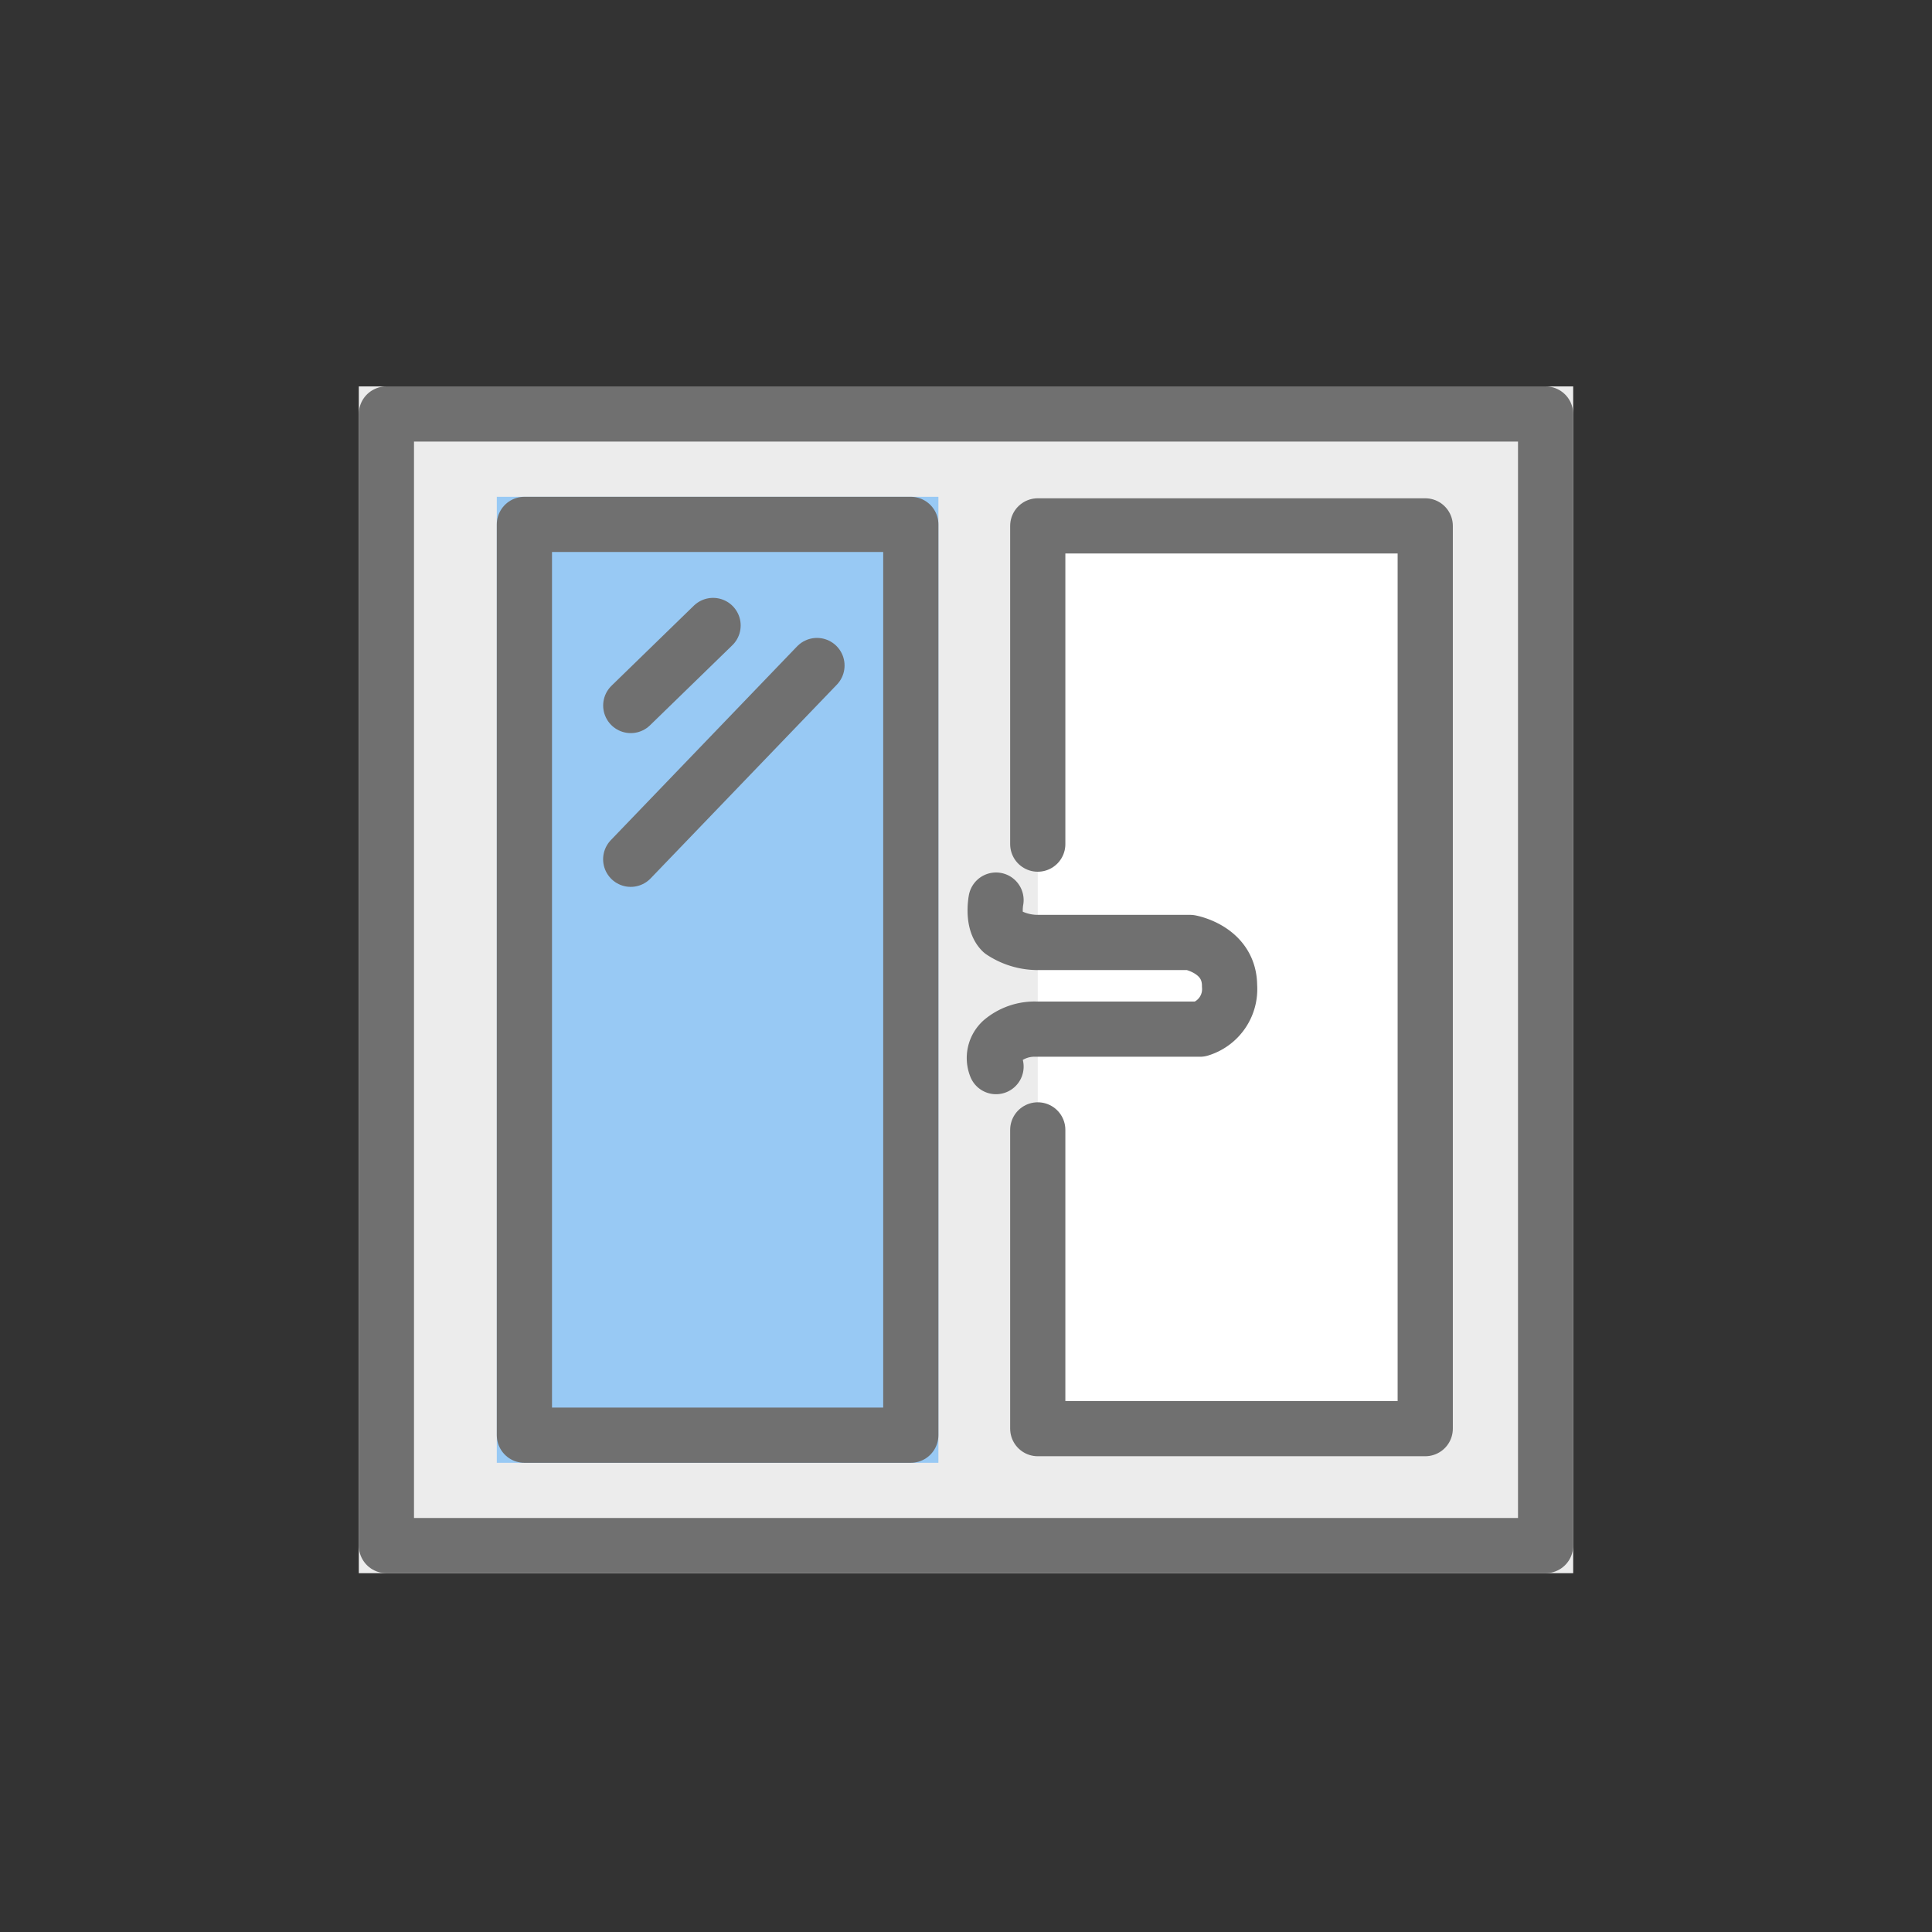 <svg xmlns="http://www.w3.org/2000/svg" width="70" height="70" viewBox="0 0 70 70">
  <rect x="0" y="0" width="70" height="70" fill="#333333" stroke="none"/>
  <g id="그룹_5502" data-name="그룹 5502" transform="translate(5219 11604)">
    <rect id="사각형_2204" data-name="사각형 2204" width="70" height="70" transform="translate(-5219 -11604)" fill="none"/>
    <g id="그룹_5365" data-name="그룹 5365" transform="translate(17788 -21435)">
      <g id="사각형_2177" data-name="사각형 2177" transform="translate(-22994 9845)" fill="#ececec" stroke="#707070" stroke-linecap="round" stroke-linejoin="round" stroke-width="2">
        <rect width="44" height="43" stroke="none"/>
        <rect x="1" y="1" width="42" height="41" fill="none"/>
      </g>
      <g id="사각형_2178" data-name="사각형 2178" transform="translate(-22989 9849)" fill="#98c9f4" stroke="#707070" stroke-linecap="round" stroke-linejoin="round" stroke-width="2">
        <rect width="16" height="35" stroke="none"/>
        <rect x="1" y="1" width="14" height="33" fill="none"/>
      </g>
      <path id="패스_3181" data-name="패스 3181" d="M-22981.164,9853.662l-2.982,2.9" fill="none" stroke="#707070" stroke-linecap="round" stroke-width="2"/>
      <path id="패스_3182" data-name="패스 3182" d="M-22977.4,9855.113l-6.748,7.02" fill="none" stroke="#707070" stroke-linecap="round" stroke-width="2"/>
      <path id="패스_3183" data-name="패스 3183" d="M-22969.4,9861.584v-11.53h14.039v32.708h-14.039v-10.824" fill="#fff" stroke="#707070" stroke-linecap="round" stroke-linejoin="round" stroke-width="2"/>
      <path id="패스_3184" data-name="패스 3184" d="M-22970.912,9863.612s-.152.784.213,1.142a2.353,2.353,0,0,0,1.25.393h5.568s1.43.251,1.43,1.571a1.515,1.515,0,0,1-1.072,1.57h-5.926a1.837,1.837,0,0,0-1.25.429.83.83,0,0,0-.213.928" fill="none" stroke="#707070" stroke-linecap="round" stroke-linejoin="round" stroke-width="2"/>
    </g>
  </g>
</svg>
